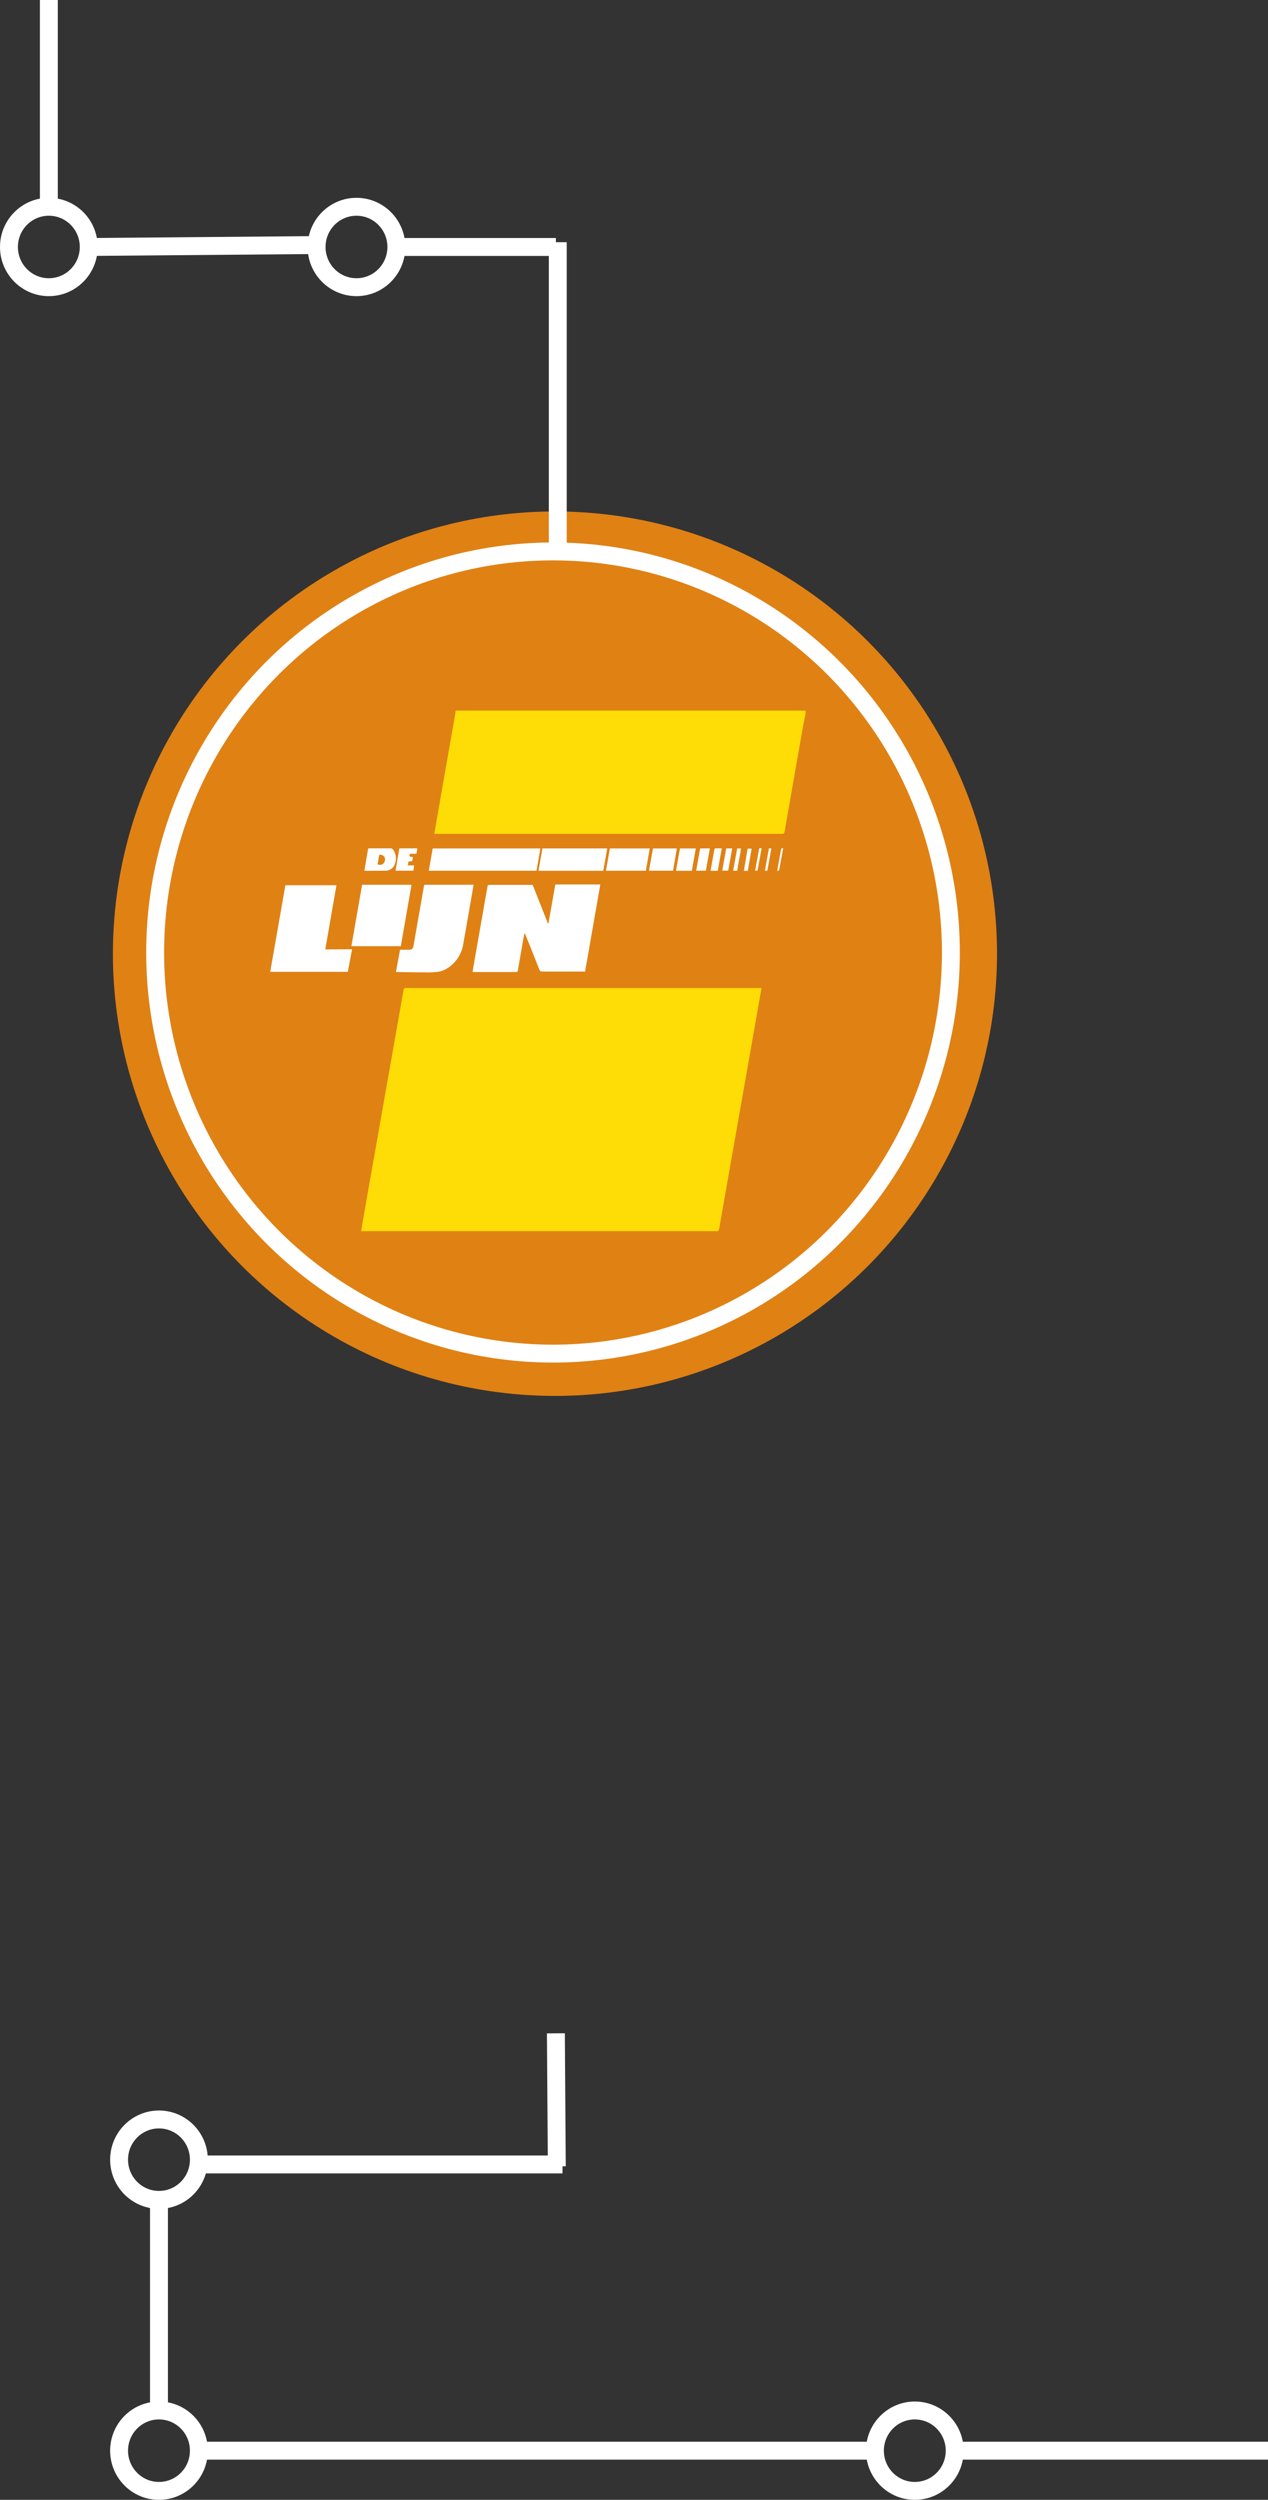 <svg id="Laag_1" data-name="Laag 1" xmlns="http://www.w3.org/2000/svg" viewBox="0 0 424.96 837.46"><rect x="0" y="0" width="424.96" height="837.46" fill="#333333" stroke="none"/><defs><style>.cls-1{fill:#e08114;}.cls-2{fill:#fedc06;}.cls-3{fill:#fff;}.cls-4{fill:none;stroke:#fff;stroke-miterlimit:10;stroke-width:6px;}</style></defs><title>frontlogo2</title><circle class="cls-1" cx="185.99" cy="319.49" r="148.15"/><path class="cls-2" d="M380.43,239.7c-.3,1.51-.62,3-.89,4.54q-2.23,12.66-4.44,25.33c-.56,3.21-1.15,6.41-1.67,9.63-.11.66-.31.85-1,.85q-21.75,0-43.51,0H256c.2-1.19.38-2.3.57-3.4q2.29-13.11,4.59-26.22.93-5.33,1.87-10.66a9,9,0,0,0,.07-1H380.43Z" transform="translate(-110.44 -0.71)"/><path class="cls-2" d="M365.67,331.62l-.88,5q-1.23,7-2.46,14l-2.46,14-2.47,14-2.32,13.14q-1.23,7-2.46,14c-.41,2.31-.8,4.63-1.23,6.94,0,.18-.3.36-.5.46s-.34,0-.52,0H231.47c.19-1.12.35-2.19.54-3.26q1.32-7.53,2.65-15.06,1.38-7.82,2.77-15.65c.82-4.68,1.63-9.35,2.46-14,.87-4.95,1.76-9.89,2.63-14.83s1.73-9.89,2.6-14.84c.2-1.13.38-2.27.62-3.39,0-.18.32-.34.52-.43a1.31,1.31,0,0,1,.52,0H365.67Z" transform="translate(-110.44 -0.71)"/><path class="cls-3" d="M268.82,326.29c.24-1.42.47-2.82.72-4.22q2-11.41,4-22.81c.09-.49.22-1,.26-1.48s.23-.63.7-.63c4.73,0,9.47,0,14.2,0l.26,0,5.11,12.92h.18l2.3-13.06h15.08l-5.1,29.17h-.84c-4.48,0-9,0-13.45,0a1,1,0,0,1-1.08-.72c-1.49-3.82-3-7.63-4.56-11.44a1.56,1.56,0,0,0-.42-.64c-.22,1.24-.45,2.49-.67,3.73-.51,2.89-1,5.78-1.5,8.67-.06.38-.17.57-.6.56-4.73,0-9.47,0-14.2,0A2.82,2.82,0,0,1,268.82,326.29Z" transform="translate(-110.44 -0.71)"/><path class="cls-3" d="M228.44,318.72,227,326.28H201l5.08-29h17.12l-3.75,21.49Z" transform="translate(-110.44 -0.71)"/><path class="cls-3" d="M243.14,326.31l1.38-7.42c.95,0,1.84,0,2.73,0,1.19,0,1.58-.27,1.77-1.32q1.75-10,3.52-20.06c0-.12.05-.24.09-.39h16.53c-.6,3.47-1.19,6.9-1.79,10.33s-1.17,6.66-1.76,10c-.75,4.22-4.33,8.13-8.22,8.8a27.72,27.72,0,0,1-4.69.2c-3,0-5.93-.06-8.89-.1Z" transform="translate(-110.44 -0.71)"/><path class="cls-3" d="M231.8,297.12h16.56l-3.59,20.57H228.2Z" transform="translate(-110.44 -0.71)"/><path class="cls-3" d="M255.45,284.95h36.1l-1.3,7.46h-36.1Z" transform="translate(-110.44 -0.71)"/><path class="cls-3" d="M312.63,292.42H290.91l1.31-7.48h21.72Z" transform="translate(-110.44 -0.71)"/><path class="cls-3" d="M313.52,292.41l1.31-7.46h13.37l-1.3,7.46Z" transform="translate(-110.44 -0.71)"/><path class="cls-3" d="M232.56,292.43l1.26-7.47a5.43,5.43,0,0,1,.57-.06c2.29,0,4.58,0,6.88,0a1.09,1.09,0,0,1,1,.58,5.05,5.05,0,0,1,.57,4.46,3.32,3.32,0,0,1-3.43,2.46Zm4.42-2.09c.76.07,1.44.29,2-.41a1.91,1.91,0,0,0,.36-2,1.65,1.65,0,0,0-1.8-.85Z" transform="translate(-110.44 -0.71)"/><path class="cls-3" d="M327.94,292.4l1.34-7.45h8L336,292.4Z" transform="translate(-110.44 -0.71)"/><path class="cls-3" d="M337,292.42l1.33-7.47h5.3l-1.33,7.47Z" transform="translate(-110.44 -0.71)"/><path class="cls-3" d="M244.28,284.91h6l-.26,1.81c-.5,0-1,0-1.48,0-.69-.06-1,.17-.81.93l1.1.17-.24,1.38-1.25.11-.2,1.31h2.1l-.27,1.78H243Z" transform="translate(-110.44 -0.71)"/><path class="cls-3" d="M345.1,284.94h3.24L347,292.4h-3.25Z" transform="translate(-110.44 -0.71)"/><path class="cls-3" d="M351,292.42h-2.42c.2-1.11.39-2.17.58-3.24.22-1.23.45-2.46.64-3.7.07-.42.21-.61.66-.58s1.19,0,1.87,0Z" transform="translate(-110.44 -0.71)"/><path class="cls-3" d="M353.83,284.92h2l-1.34,7.46h-2Z" transform="translate(-110.44 -0.71)"/><path class="cls-3" d="M357.49,292.41h-1.33l1.33-7.45h1.32Z" transform="translate(-110.44 -0.71)"/><path class="cls-3" d="M362.35,285l-1.3,7.45h-1.32L361,285Z" transform="translate(-110.44 -0.71)"/><path class="cls-3" d="M363.5,292.4l1.39-7.54h.81l-1.38,7.54Z" transform="translate(-110.44 -0.71)"/><path class="cls-3" d="M367.6,292.42h-.81l1.35-7.5.82,0Z" transform="translate(-110.44 -0.71)"/><path class="cls-3" d="M372.9,284.92c-.43,2.39-.85,4.77-1.31,7.16,0,.17-.33.29-.5.44l-.16-.16c.43-2.39.84-4.77,1.3-7.15,0-.17.33-.3.51-.45Z" transform="translate(-110.44 -0.71)"/><ellipse class="cls-4" cx="16.37" cy="82.74" rx="13.37" ry="13.47"/><ellipse class="cls-4" cx="53.28" cy="723.5" rx="13.37" ry="13.47"/><ellipse class="cls-4" cx="53.28" cy="820.99" rx="13.37" ry="13.47"/><ellipse class="cls-4" cx="306.59" cy="820.99" rx="13.37" ry="13.47"/><ellipse class="cls-4" cx="185.34" cy="319.1" rx="133.34" ry="134.37"/><ellipse class="cls-4" cx="119.47" cy="82.74" rx="13.37" ry="13.47"/><line class="cls-4" x1="29.73" y1="82.74" x2="105.47" y2="82.1"/><line class="cls-4" x1="132.84" y1="82.74" x2="186.3" y2="82.74"/><line class="cls-4" x1="186.93" y1="183.44" x2="186.93" y2="81.14"/><line class="cls-4" x1="186.3" y1="681.17" x2="186.61" y2="725.74"/><line class="cls-4" x1="68.24" y1="725.1" x2="188.52" y2="725.1"/><line class="cls-4" x1="53.28" y1="736.97" x2="53.28" y2="807.52"/><line class="cls-4" x1="66.64" y1="820.99" x2="293.22" y2="820.99"/><line class="cls-4" x1="16.37" y1="69.27" x2="16.37"/><line class="cls-4" x1="319.95" y1="820.99" x2="424.96" y2="820.99"/></svg>